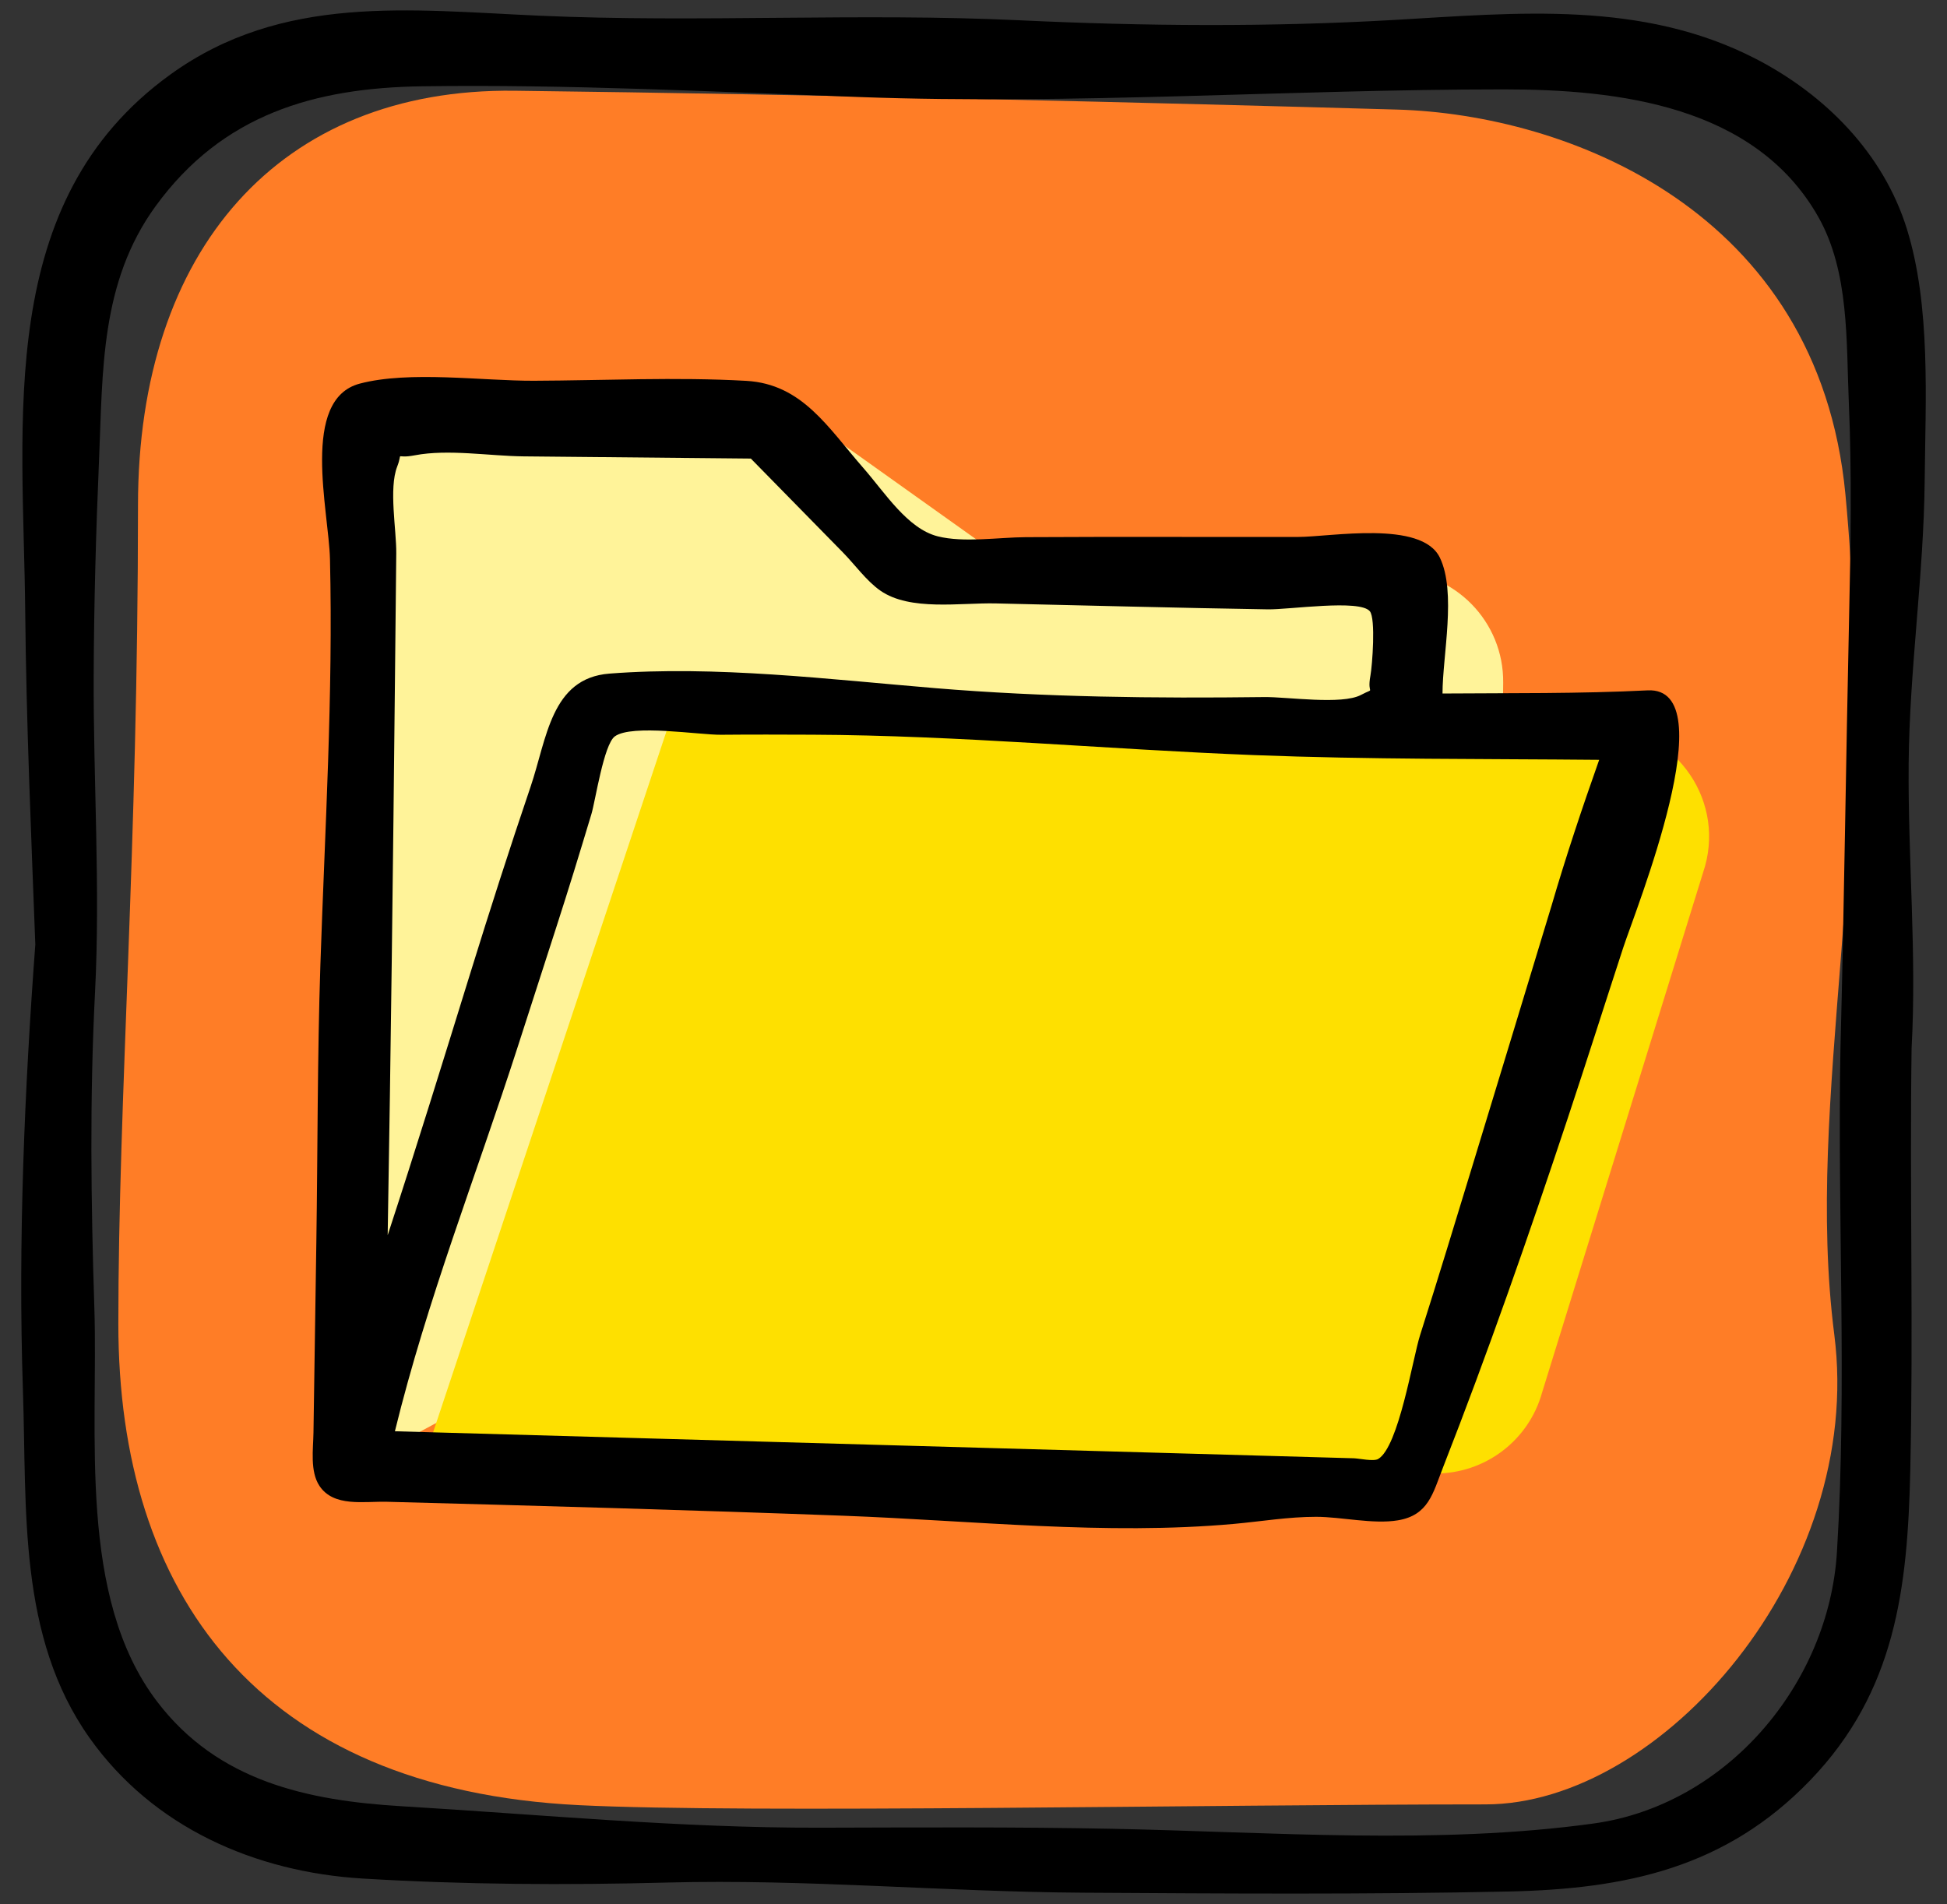 <?xml version="1.0" ?><svg enable-background="new 0 0 158.52 155.031" version="1.1" viewBox="0 0 158.52 155.031" xml:space="preserve" xmlns="http://www.w3.org/2000/svg" xmlns:xlink="http://www.w3.org/1999/xlink"><rect x="0" y="0" width="158.52" height="155.031" fill="#333333" stroke="none"/><g id="icons"><g><path d="M150.249,40.245c-2.21-23.192-22.723-30.928-36.507-31.323C94.979,8.385,66.244,7.684,41.902,7.388    C22.74,7.155,11.235,20.381,11.235,41.134c0,28.018-1.6,48.268-1.6,66.665c0,21.884,11.304,37.883,37.493,39.185    c13.735,0.683,51.518-0.062,73.82-0.062c14.351,0,30.87-18.89,28.396-38.248C146.87,89.321,152.962,68.719,150.249,40.245z" fill="#FF7D26"/><path d="M149.848,85.293c0.301-11.7,0.444-23.399,0.702-35.099c0.128-5.793,0.229-11.589-0.022-17.38    c-0.217-5.007,0.05-10.676-2.487-15.154c-5.137-9.067-16.27-10.384-25.633-10.382c-17.498,0.004-34.861,1.262-52.365,0.626    C58.165,7.472,46.252,6.859,34.362,7.027C25.62,7.15,18.109,9.312,12.676,16.778C8.152,22.993,8.374,30.201,8.061,37.5    c-0.25,5.833-0.411,11.677-0.434,17.516c-0.033,8.615,0.549,17.227,0.108,25.827c-0.438,8.557-0.328,17.085-0.053,25.649    c0.325,10.13-1.402,23.526,5.121,32.075c4.948,6.486,12.242,8.046,19.885,8.504c11.35,0.679,22.688,1.776,34.065,1.749    c7.967-0.019,15.924-0.07,23.891,0.09c12.812,0.258,26.343,1.325,39.078-0.428c10.907-1.501,19.185-11.409,19.838-22.117    C150.394,112.694,149.581,98.975,149.848,85.293z M155.638,85.344c-0.165,11.459,0.151,22.919-0.108,34.38    c-0.216,9.578-1.18,18.005-8.157,25.245c-6.885,7.144-15.008,8.84-24.536,9.046c-11.545,0.249-23.11,0.168-34.657,0.097    c-11.289-0.07-22.552-1.123-33.833-0.827c-8.291,0.218-16.53,0.174-24.809-0.324c-8.743-0.526-17.067-4.147-22.249-11.456    c-5.849-8.249-5.097-18.632-5.421-28.248c-0.409-12.112,0.125-24.6,1.033-36.696c-0.008,0.121-0.017,0.242-0.025,0.363    c-0.339-9.048-0.737-18.091-0.823-27.146C1.904,34.228-0.46,16.403,13.882,6.059c9.11-6.57,19.461-5.25,30.041-4.78    c13.017,0.578,26.041-0.244,39.052,0.371c10.213,0.483,20.333,0.562,30.541-0.026c10.025-0.577,20.176-1.612,29.439,3.167    c5.639,2.91,10.383,7.687,12.297,13.844c1.964,6.319,1.514,13.933,1.452,20.478c-0.074,7.757-1.244,15.39-1.306,23.128    C155.336,69.944,156.061,77.643,155.638,85.344z"/><path d="M122.385,55.58l-0.132,13.469l-92.832,50.106L31.3,34.159l34.909,0.302l16.436,11.711l30.828,0.321    C118.443,46.541,122.433,50.609,122.385,55.58z" fill="#FFF399"/><path d="M138.82,70.53l-13.266,42.853c-1.089,3.929-4.684,6.635-8.761,6.595l-82.372-0.824l20.233-60.786    l75.581,0.757C136.148,59.184,140.4,64.832,138.82,70.53z" fill="#FEE000"/><path d="M134.143,56.213c-5.561,0.279-11.131,0.213-16.697,0.255c-0.001-3.061,1.153-8.256-0.222-11.073    c-1.491-3.055-8.884-1.678-11.527-1.674c-7.395,0.013-14.792-0.024-22.188,0.018c-2.168,0.012-5.053,0.467-7.164-0.069    c-2.466-0.627-4.284-3.543-6.055-5.566c-2.876-3.286-4.968-6.834-9.532-7.093c-5.703-0.324-11.566-0.029-17.28-0.008    c-4.215,0.016-10.129-0.836-14.186,0.233c-4.855,1.28-2.519,10.359-2.426,14.291c0.261,11.075-0.414,21.988-0.781,33.044    c-0.249,7.519-0.216,15.059-0.329,22.582c-0.078,5.165-0.156,10.329-0.234,15.494c-0.02,1.336-0.296,3.157,0.487,4.339    c1.161,1.753,3.643,1.246,5.504,1.296c12.396,0.327,24.787,0.675,37.179,1.137c10.449,0.389,21.352,1.607,31.78,0.663    c2.243-0.203,4.419-0.576,6.679-0.576c2.055,0,4.645,0.623,6.66,0.287c2.49-0.415,2.848-2.192,3.66-4.267    c3.669-9.369,6.975-18.858,10.148-28.406c1.543-4.642,3.021-9.307,4.54-13.957C133.155,74.11,140.525,55.892,134.143,56.213z     M61.132,37.339c2.501,2.55,5.002,5.1,7.503,7.65c0.96,0.979,1.918,2.323,3.048,3.108c2.417,1.678,6.498,0.972,9.385,1.036    c7.387,0.164,14.775,0.366,22.163,0.483c1.746,0.028,7.469-0.836,8.295,0.152c0.496,0.593,0.2,4.439,0.052,5.236    c-0.317,1.707,0.504,0.905-0.772,1.581c-1.561,0.827-6.005,0.15-7.871,0.173c-8.893,0.111-17.904,0.013-26.77-0.724    c-8.62-0.716-17.908-1.855-26.55-1.186c-4.757,0.368-5.091,5.307-6.413,9.2c-1.717,5.057-3.345,10.139-4.926,15.241    c-2.203,7.109-4.395,14.214-6.712,21.287c0.259-14.994,0.435-29.986,0.59-44.981c0.036-3.513,0.073-7.027,0.109-10.54    c0.02-1.905-0.619-5.268,0.073-7.057c0.522-1.35-0.304-0.593,1.434-0.925c2.72-0.521,6.099,0.06,8.868,0.087    C48.804,37.219,54.968,37.279,61.132,37.339z M126.328,73.727c-2.128,7.011-4.254,14.022-6.395,21.029    c-1.424,4.658-2.835,9.319-4.314,13.96c-0.597,1.872-1.736,9.086-3.408,10.08c-0.374,0.223-1.553-0.044-1.984-0.056    c-19.34-0.545-38.681-1.09-58.021-1.635c-6.685-0.188-13.37-0.377-20.054-0.565c2.614-10.681,6.635-20.869,10.003-31.313    c1.059-3.284,2.123-6.567,3.178-9.853c0.465-1.449,0.926-2.899,1.376-4.353c0.488-1.577,0.966-3.157,1.443-4.738    c0.321-1.062,1.002-5.663,1.906-6.323c1.385-1.012,6.873-0.116,8.636-0.132c2.48-0.023,4.96-0.016,7.44-0.005    c11.945,0.053,24.017,1.195,35.97,1.661c9.385,0.366,18.713,0.297,28.097,0.385C128.816,65.783,127.493,69.743,126.328,73.727z"/></g></g><g id="Isolation_Mode"/><g id="Calque_1"/><g id="_x30_16_soundcloud"/><g id="Layer_1"/></svg>